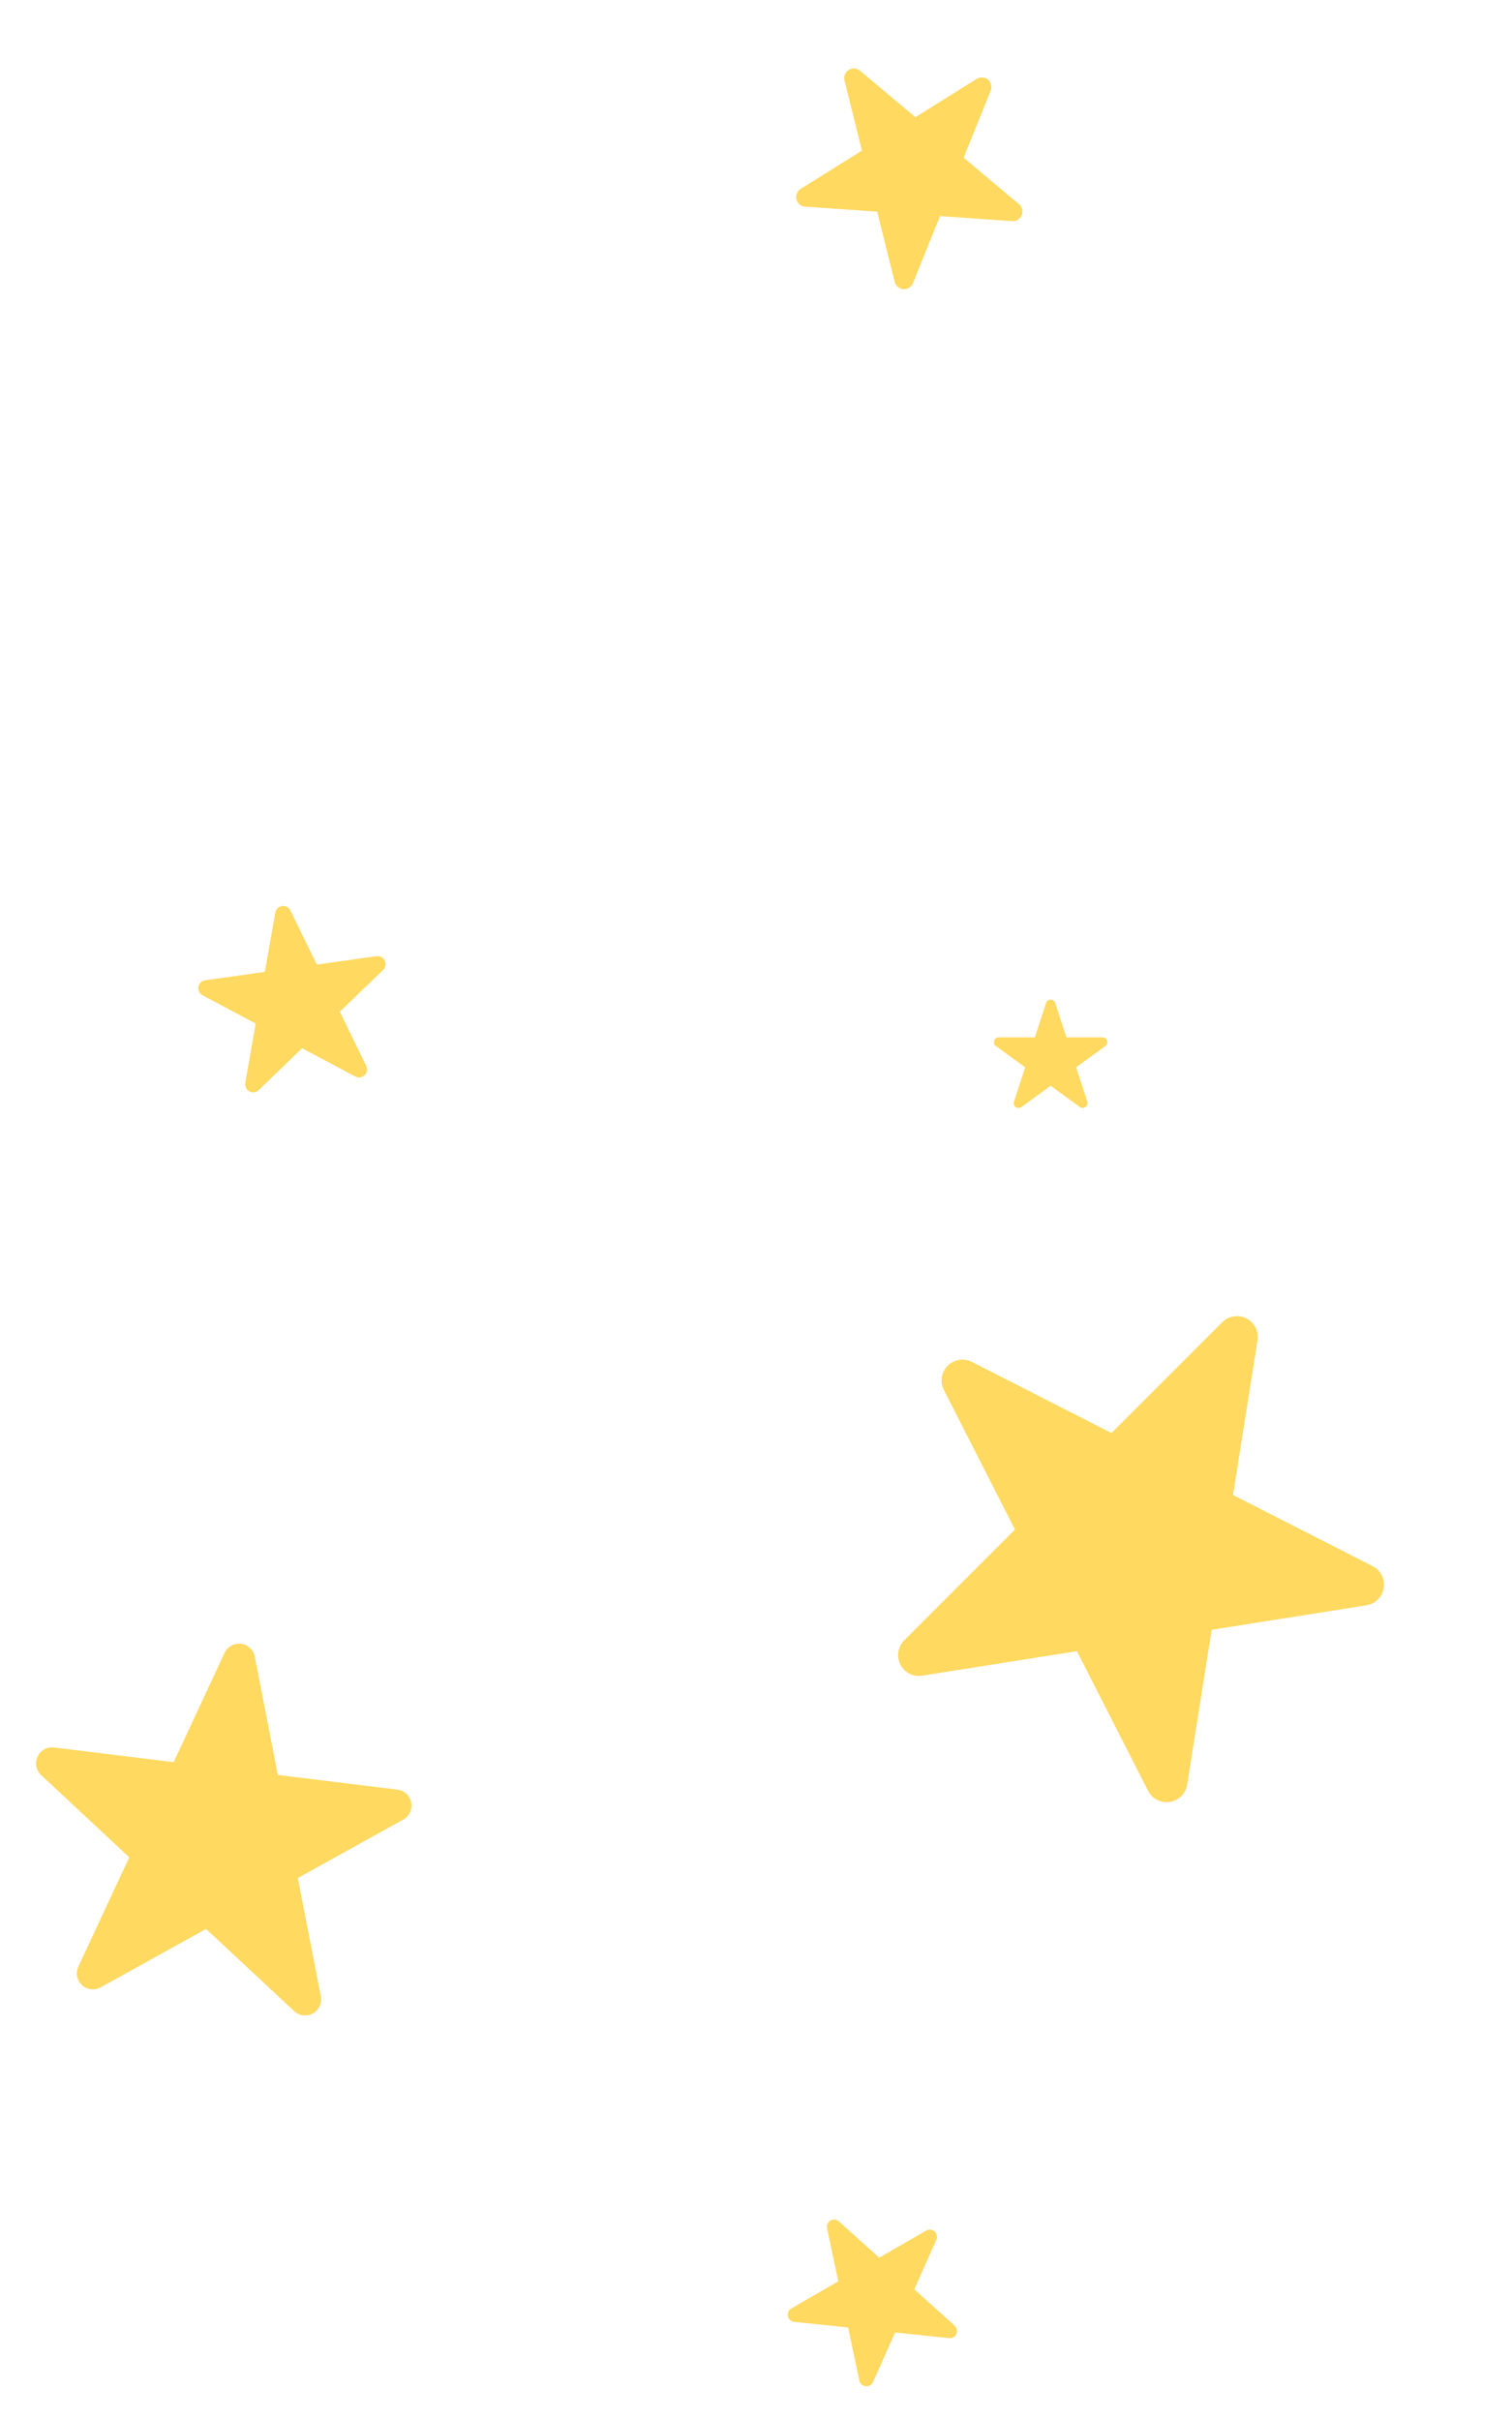 <svg width="80" height="128" viewBox="0 0 80 128" fill="none" xmlns="http://www.w3.org/2000/svg">
<g clip-path="url(#clip0_4570_1336)">
<path fill-rule="evenodd" clip-rule="evenodd" d="M19.919 50.575L16.762 51.019L15.365 48.154C15.284 47.988 15.107 47.894 14.925 47.92C14.742 47.945 14.599 48.084 14.567 48.266L14.013 51.405L10.856 51.849C10.674 51.874 10.53 52.014 10.498 52.195C10.466 52.377 10.553 52.556 10.716 52.643L13.531 54.14L12.977 57.279C12.945 57.461 13.033 57.641 13.196 57.727C13.277 57.77 13.367 57.785 13.453 57.773C13.54 57.76 13.623 57.721 13.689 57.657L15.982 55.443L18.797 56.939C18.959 57.026 19.157 56.999 19.29 56.87C19.423 56.742 19.458 56.545 19.377 56.38L17.979 53.514L20.273 51.3C20.405 51.172 20.44 50.975 20.359 50.809C20.279 50.644 20.102 50.549 19.919 50.575Z" fill="#FFD960"/>
<path fill-rule="evenodd" clip-rule="evenodd" d="M21.027 94.659L14.699 93.882L13.482 87.624C13.412 87.263 13.119 86.989 12.753 86.944C12.388 86.899 12.038 87.094 11.882 87.427L9.188 93.206L2.859 92.428C2.494 92.384 2.143 92.578 1.988 92.912C1.832 93.246 1.908 93.639 2.178 93.89L6.841 98.239L4.146 104.017C3.991 104.351 4.067 104.744 4.337 104.996C4.471 105.121 4.638 105.196 4.81 105.217C4.985 105.238 5.164 105.206 5.326 105.115L10.902 102.025L15.564 106.373C15.833 106.624 16.23 106.674 16.553 106.496C16.876 106.317 17.045 105.954 16.976 105.592L15.757 99.334L21.335 96.243C21.657 96.064 21.826 95.701 21.756 95.339C21.686 94.978 21.393 94.704 21.027 94.659Z" fill="#FFD960"/>
<path fill-rule="evenodd" clip-rule="evenodd" d="M49.003 117.981L46.518 119.416L44.386 117.496C44.263 117.385 44.084 117.366 43.94 117.449C43.797 117.532 43.724 117.697 43.758 117.859L44.355 120.665L41.869 122.1C41.726 122.182 41.653 122.347 41.688 122.509C41.722 122.671 41.856 122.792 42.02 122.809L44.874 123.109L45.47 125.916C45.505 126.078 45.639 126.198 45.804 126.216C45.886 126.224 45.966 126.206 46.034 126.167C46.103 126.127 46.158 126.067 46.192 125.991L47.359 123.37L50.212 123.67C50.377 123.688 50.533 123.598 50.601 123.447C50.668 123.295 50.631 123.119 50.508 123.007L48.375 121.088L49.542 118.467C49.61 118.315 49.572 118.139 49.449 118.028C49.326 117.917 49.147 117.898 49.003 117.981Z" fill="#FFD960"/>
<path fill-rule="evenodd" clip-rule="evenodd" d="M58.335 54.868H56.422L55.831 53.049C55.797 52.944 55.7 52.873 55.59 52.873C55.479 52.873 55.382 52.944 55.348 53.049L54.757 54.868H52.844C52.733 54.868 52.636 54.939 52.602 55.044C52.568 55.149 52.605 55.263 52.694 55.328L54.242 56.452L53.651 58.271C53.617 58.377 53.654 58.491 53.743 58.556C53.788 58.588 53.84 58.604 53.892 58.604C53.945 58.604 53.998 58.588 54.042 58.555L55.59 57.431L57.137 58.555C57.226 58.62 57.346 58.621 57.436 58.556C57.525 58.491 57.562 58.377 57.529 58.271L56.937 56.452L58.485 55.328C58.574 55.263 58.611 55.149 58.577 55.044C58.543 54.939 58.446 54.868 58.335 54.868Z" fill="#FFD960"/>
<path fill-rule="evenodd" clip-rule="evenodd" d="M53.916 10.8L50.985 8.341L52.418 4.794C52.501 4.589 52.443 4.356 52.273 4.214C52.104 4.072 51.864 4.055 51.677 4.172L48.433 6.199L45.502 3.74C45.333 3.598 45.093 3.582 44.906 3.699C44.718 3.816 44.628 4.039 44.682 4.253L45.607 7.965L42.363 9.992C42.176 10.11 42.086 10.332 42.139 10.547C42.166 10.654 42.225 10.746 42.305 10.813C42.386 10.881 42.487 10.923 42.598 10.93L46.413 11.197L47.339 14.909C47.392 15.123 47.576 15.278 47.796 15.294C48.017 15.309 48.221 15.182 48.304 14.977L49.736 11.43L53.553 11.697C53.773 11.712 53.977 11.585 54.06 11.38C54.143 11.175 54.085 10.942 53.916 10.8Z" fill="#FFD960"/>
<path fill-rule="evenodd" clip-rule="evenodd" d="M72.625 82.838L65.239 79.075L66.536 70.889C66.61 70.417 66.374 69.952 65.947 69.735C65.521 69.517 65.007 69.6 64.668 69.938L58.808 75.798L51.422 72.035C50.996 71.818 50.481 71.9 50.143 72.238C49.804 72.577 49.722 73.091 49.94 73.517L53.703 80.903L47.842 86.763C47.504 87.103 47.422 87.617 47.64 88.044C47.749 88.257 47.918 88.422 48.12 88.525C48.324 88.629 48.557 88.669 48.795 88.63L56.98 87.334L60.743 94.718C60.959 95.145 61.423 95.383 61.896 95.308C62.37 95.233 62.738 94.865 62.814 94.392L64.109 86.205L72.296 84.909C72.769 84.834 73.138 84.466 73.212 83.992C73.288 83.52 73.051 83.056 72.625 82.838Z" fill="#FFD960"/>
</g>
<defs>
<clipPath id="clip0_4570_1336">
<rect width="79" height="126.787" fill="white" transform="translate(0.5 0.357)"/>
</clipPath>
</defs>
</svg>
